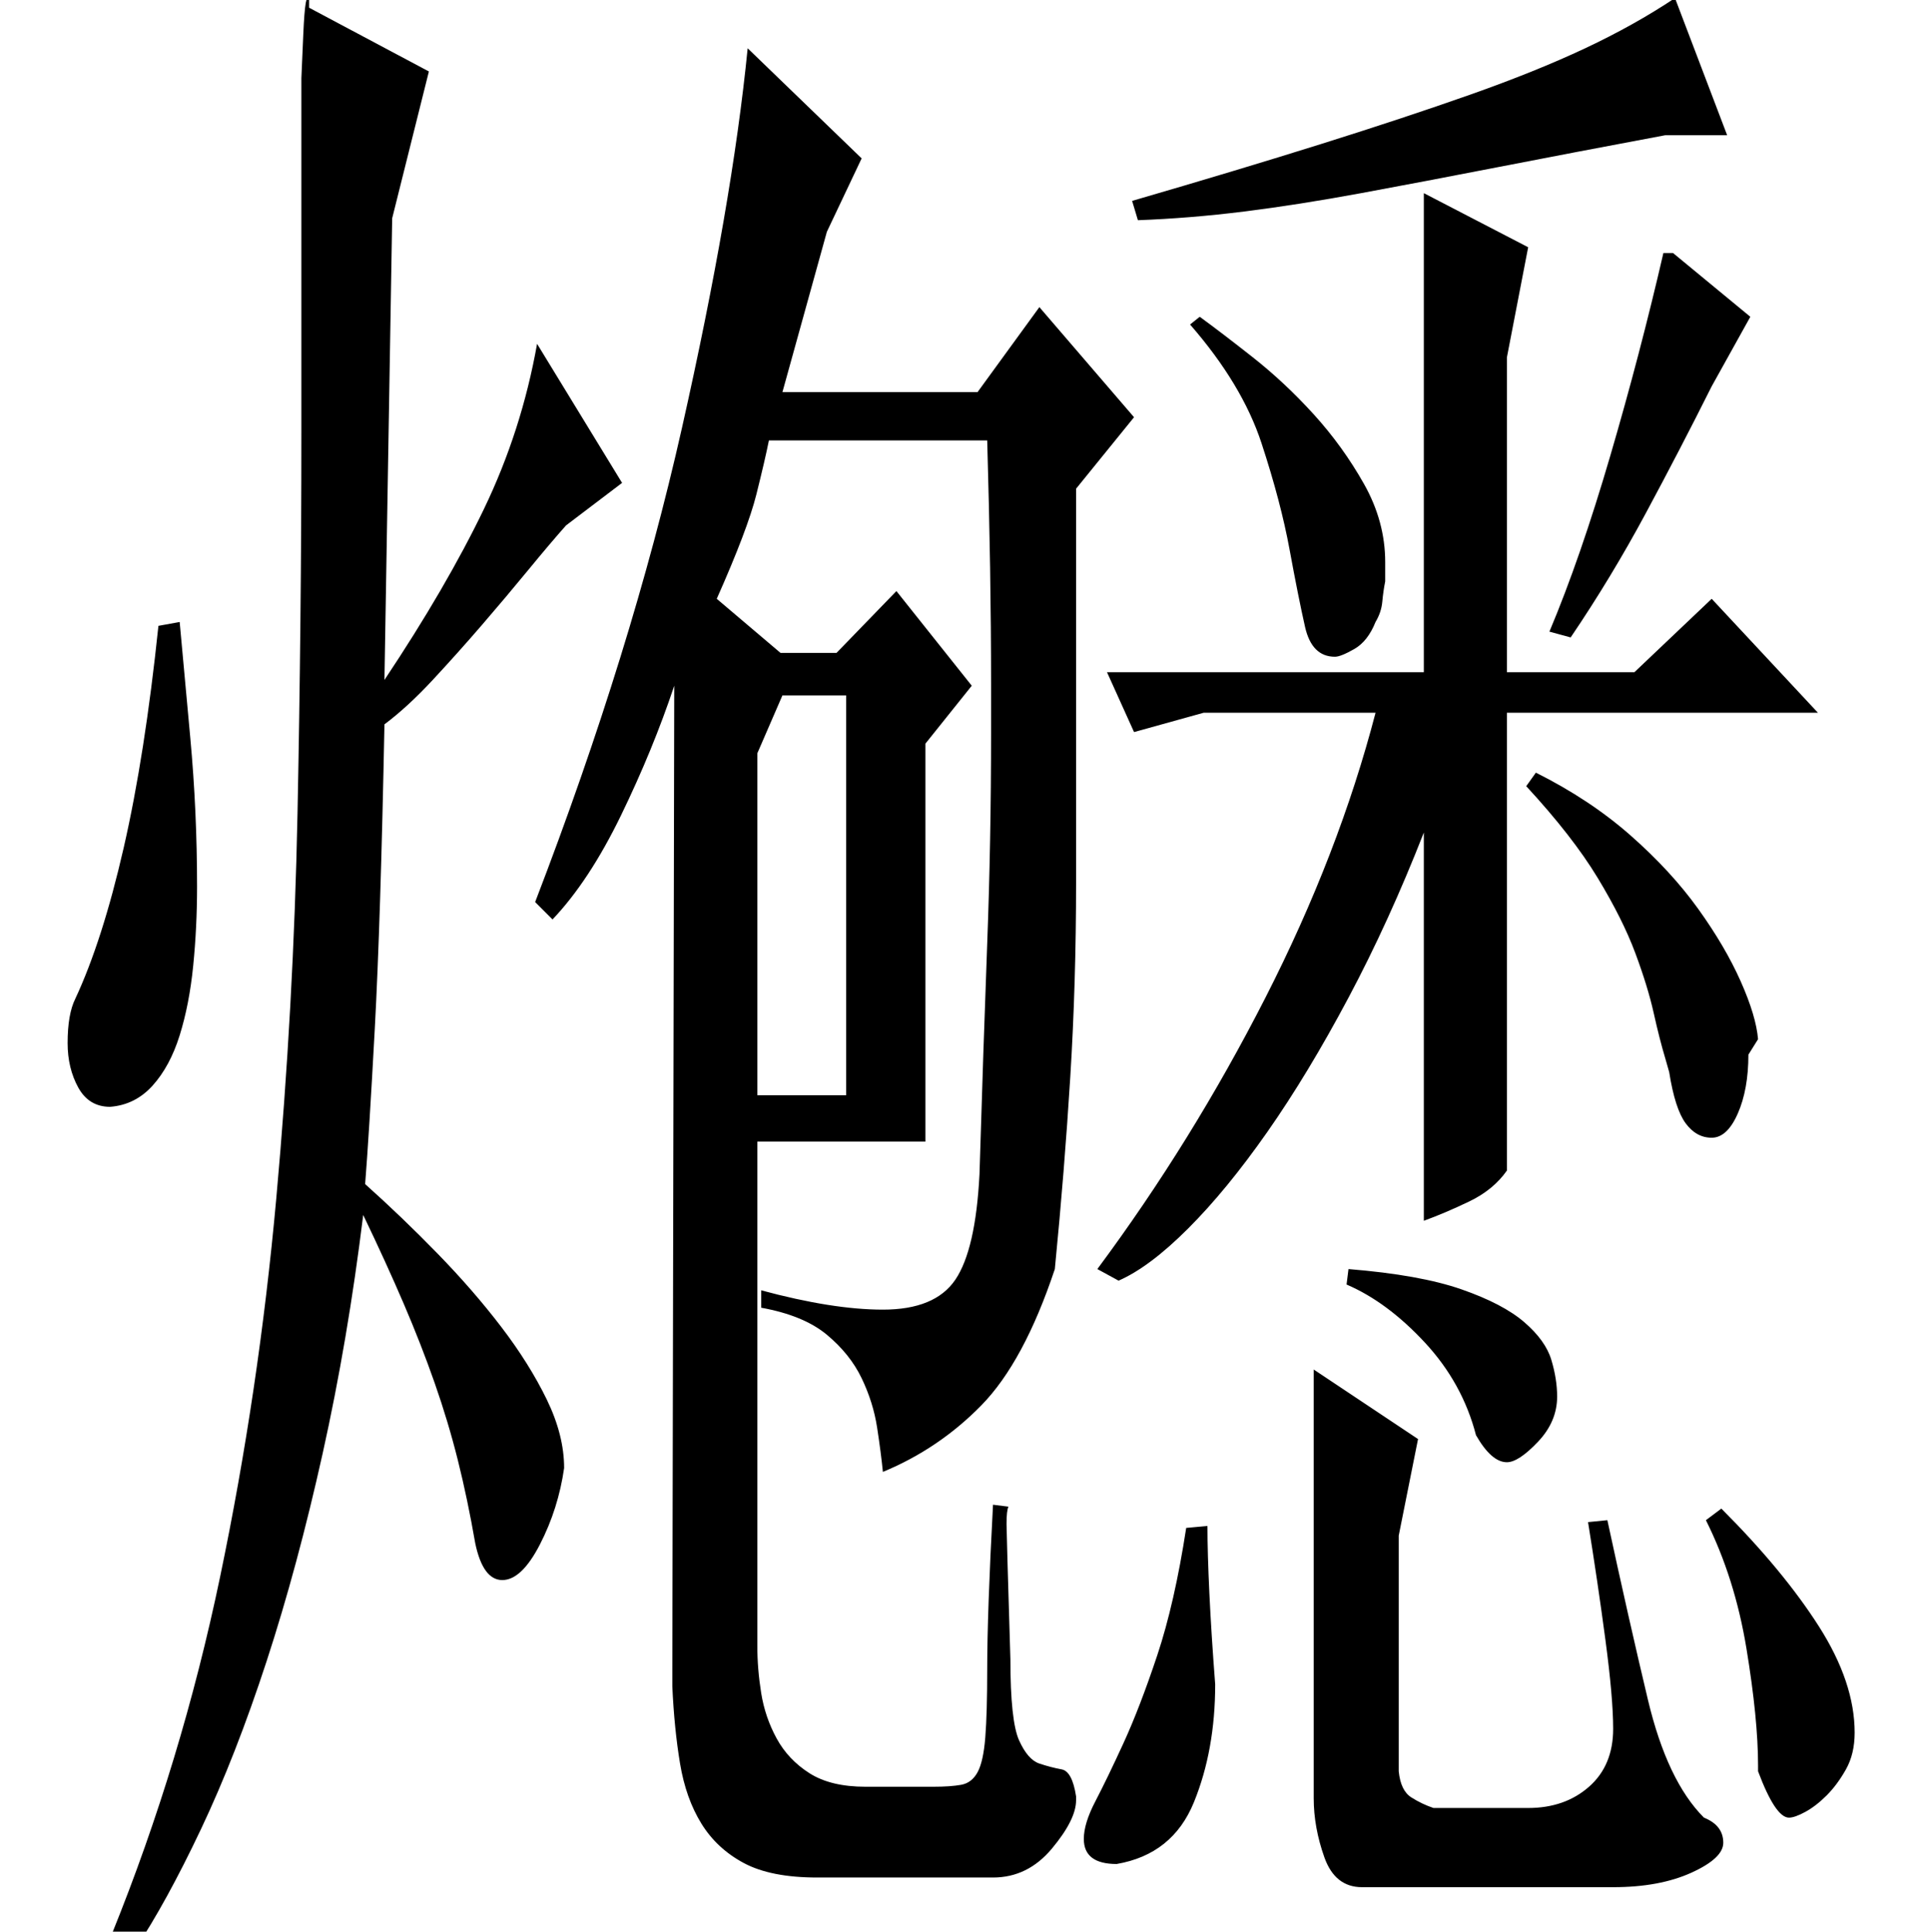 <?xml version="1.0" standalone="no"?>
<!DOCTYPE svg PUBLIC "-//W3C//DTD SVG 1.1//EN" "http://www.w3.org/Graphics/SVG/1.1/DTD/svg11.dtd" >
<svg xmlns="http://www.w3.org/2000/svg" xmlns:xlink="http://www.w3.org/1999/xlink" version="1.1" viewBox="0 -200 999 1000">
  <g transform="matrix(1 0 0 -1 0 800)">
   <path fill="currentColor"
d="M506 797l32 44l49 -57l-30 -37v-204q0 -52 -3 -100.5t-8 -99.5q-16 -48 -38 -70.5t-51 -34.5q-1 10 -3 23t-8 25.5t-18 22.5t-34 14v9q37 -10 63 -10q27 0 37.5 15.5t12.5 54.5q2 66 4 119.5t2 108.5v26q0 29 -0.5 60t-1.5 66h-113q-2 -10 -6.5 -28t-20.5 -54l33 -28h29
l31 32l39 -49l-24 -30v-206h-87v-261q0 -12 2 -24.5t8 -23.5t17 -18t29 -7h35q9 0 14.5 1t8.5 6.5t4 18t1 35.5q0 29 3 85l8 -1q-1 -2 -1 -9q0 -2 0.5 -19.5t1.5 -50.5q0 -32 4.5 -42t10.5 -12t11.5 -3t7.5 -14v-2q0 -10 -12.5 -25t-30.5 -15h-91q-24 0 -38 7.5t-22 20.5
t-11 31t-4 40v9l1 509q-11 -33 -27.5 -67t-35.5 -54l-9 9q50 130 76 245.5t34 196.5l59 -57l-18 -38l-23 -83h101zM438 640h-33l-13 -30v-177h46v207zM780 394q-7 -10 -19.5 -16t-23.5 -10v201q-18 -46 -39 -85.5t-42 -69.5t-41 -50t-36 -27l-11 6q49 66 87 140.5t57 147.5
h-89l-36 -10l-14 31h164v248l54 -28l-11 -57v-163h66l40 38l55 -59h-161v-237zM867 1001l27 -71h-32q-48 -9 -86.5 -16.5t-71 -13.5t-60.5 -9.5t-55 -4.5l-3 10q55 16 98 29.5t77 25.5t59.5 24t46.5 26zM862 452q-3 10 -6 23.5t-9.5 31t-19.5 39t-37 47.5l5 7
q28 -14 49 -32.5t35 -38t22 -37.5t9 -30l-5 -8q0 -18 -5.5 -30.5t-13.5 -12.5t-13.5 7.5t-8.5 26.5zM861 869h5l40 -33l-20 -36q-16 -32 -34 -65.5t-39 -64.5l-11 3q16 38 31.5 91t27.5 105zM712 678q-4 -10 -11 -14t-10 -4q-12 0 -15.5 15.5t-8 40t-14.5 55t-37 61.5l5 4
q11 -8 27.5 -21t31.5 -29.5t26 -36t11 -40.5v-10q-1 -5 -1.5 -10.5t-3.5 -10.5zM764 257q-7 27 -26.5 48t-40.5 30l1 8q37 -3 58.5 -10.5t32.5 -17t14 -19.5t3 -19q0 -13 -10 -23.5t-16 -10.5q-8 0 -16 14zM625 210q0 -14 1 -35t3 -47q0 -34 -11 -61t-40 -32q-17 0 -17 13
q0 8 6 19.5t14.5 30t17.5 45.5t15 66zM832 213q11 -51 21 -93t29 -61q10 -4 10 -13q0 -8 -16.5 -15.5t-40.5 -7.5h-130q-14 0 -19.5 15.5t-5.5 30.5v222l54 -36l-10 -50v-122q1 -10 6.5 -13.5t11.5 -5.5h49q19 0 31.5 11t12.5 30q0 16 -4 46t-9 61zM891 219q32 -32 50.5 -61
t18.5 -55q0 -11 -4.5 -19t-10 -13.5t-11 -8.5t-8.5 -3q-7 0 -16 24v3q0 24 -6 60.5t-21 66.5zM58 -1q36 89 56 185t29 195.5t11 199.5t2 197v106v45v32.5t1 23t3 17.5v-4l62 -33l-19 -76l-4 -239q32 48 51.5 88.5t27.5 85.5l44 -72l-29 -22q-8 -9 -19.5 -23t-24 -28.5
t-25.5 -28.5t-25 -23q-2 -102 -5 -157.5t-5 -80.5q19 -17 37.5 -36t33 -38t23.5 -37.5t9 -35.5q-3 -21 -12.5 -39.5t-19.5 -18.5t-14 19q-4 23 -9 43t-12 40t-16 41t-21 46q-8 -65 -21 -123.5t-29 -107.5t-34 -87t-34 -62zM82 676q-7 -67 -18 -115t-25 -78q-4 -8 -4 -23
q0 -13 5.5 -23t16.5 -10q13 1 22 11t14 26t7 36t2 41q0 39 -3.5 77t-5.5 60z" />
  </g>

</svg>
